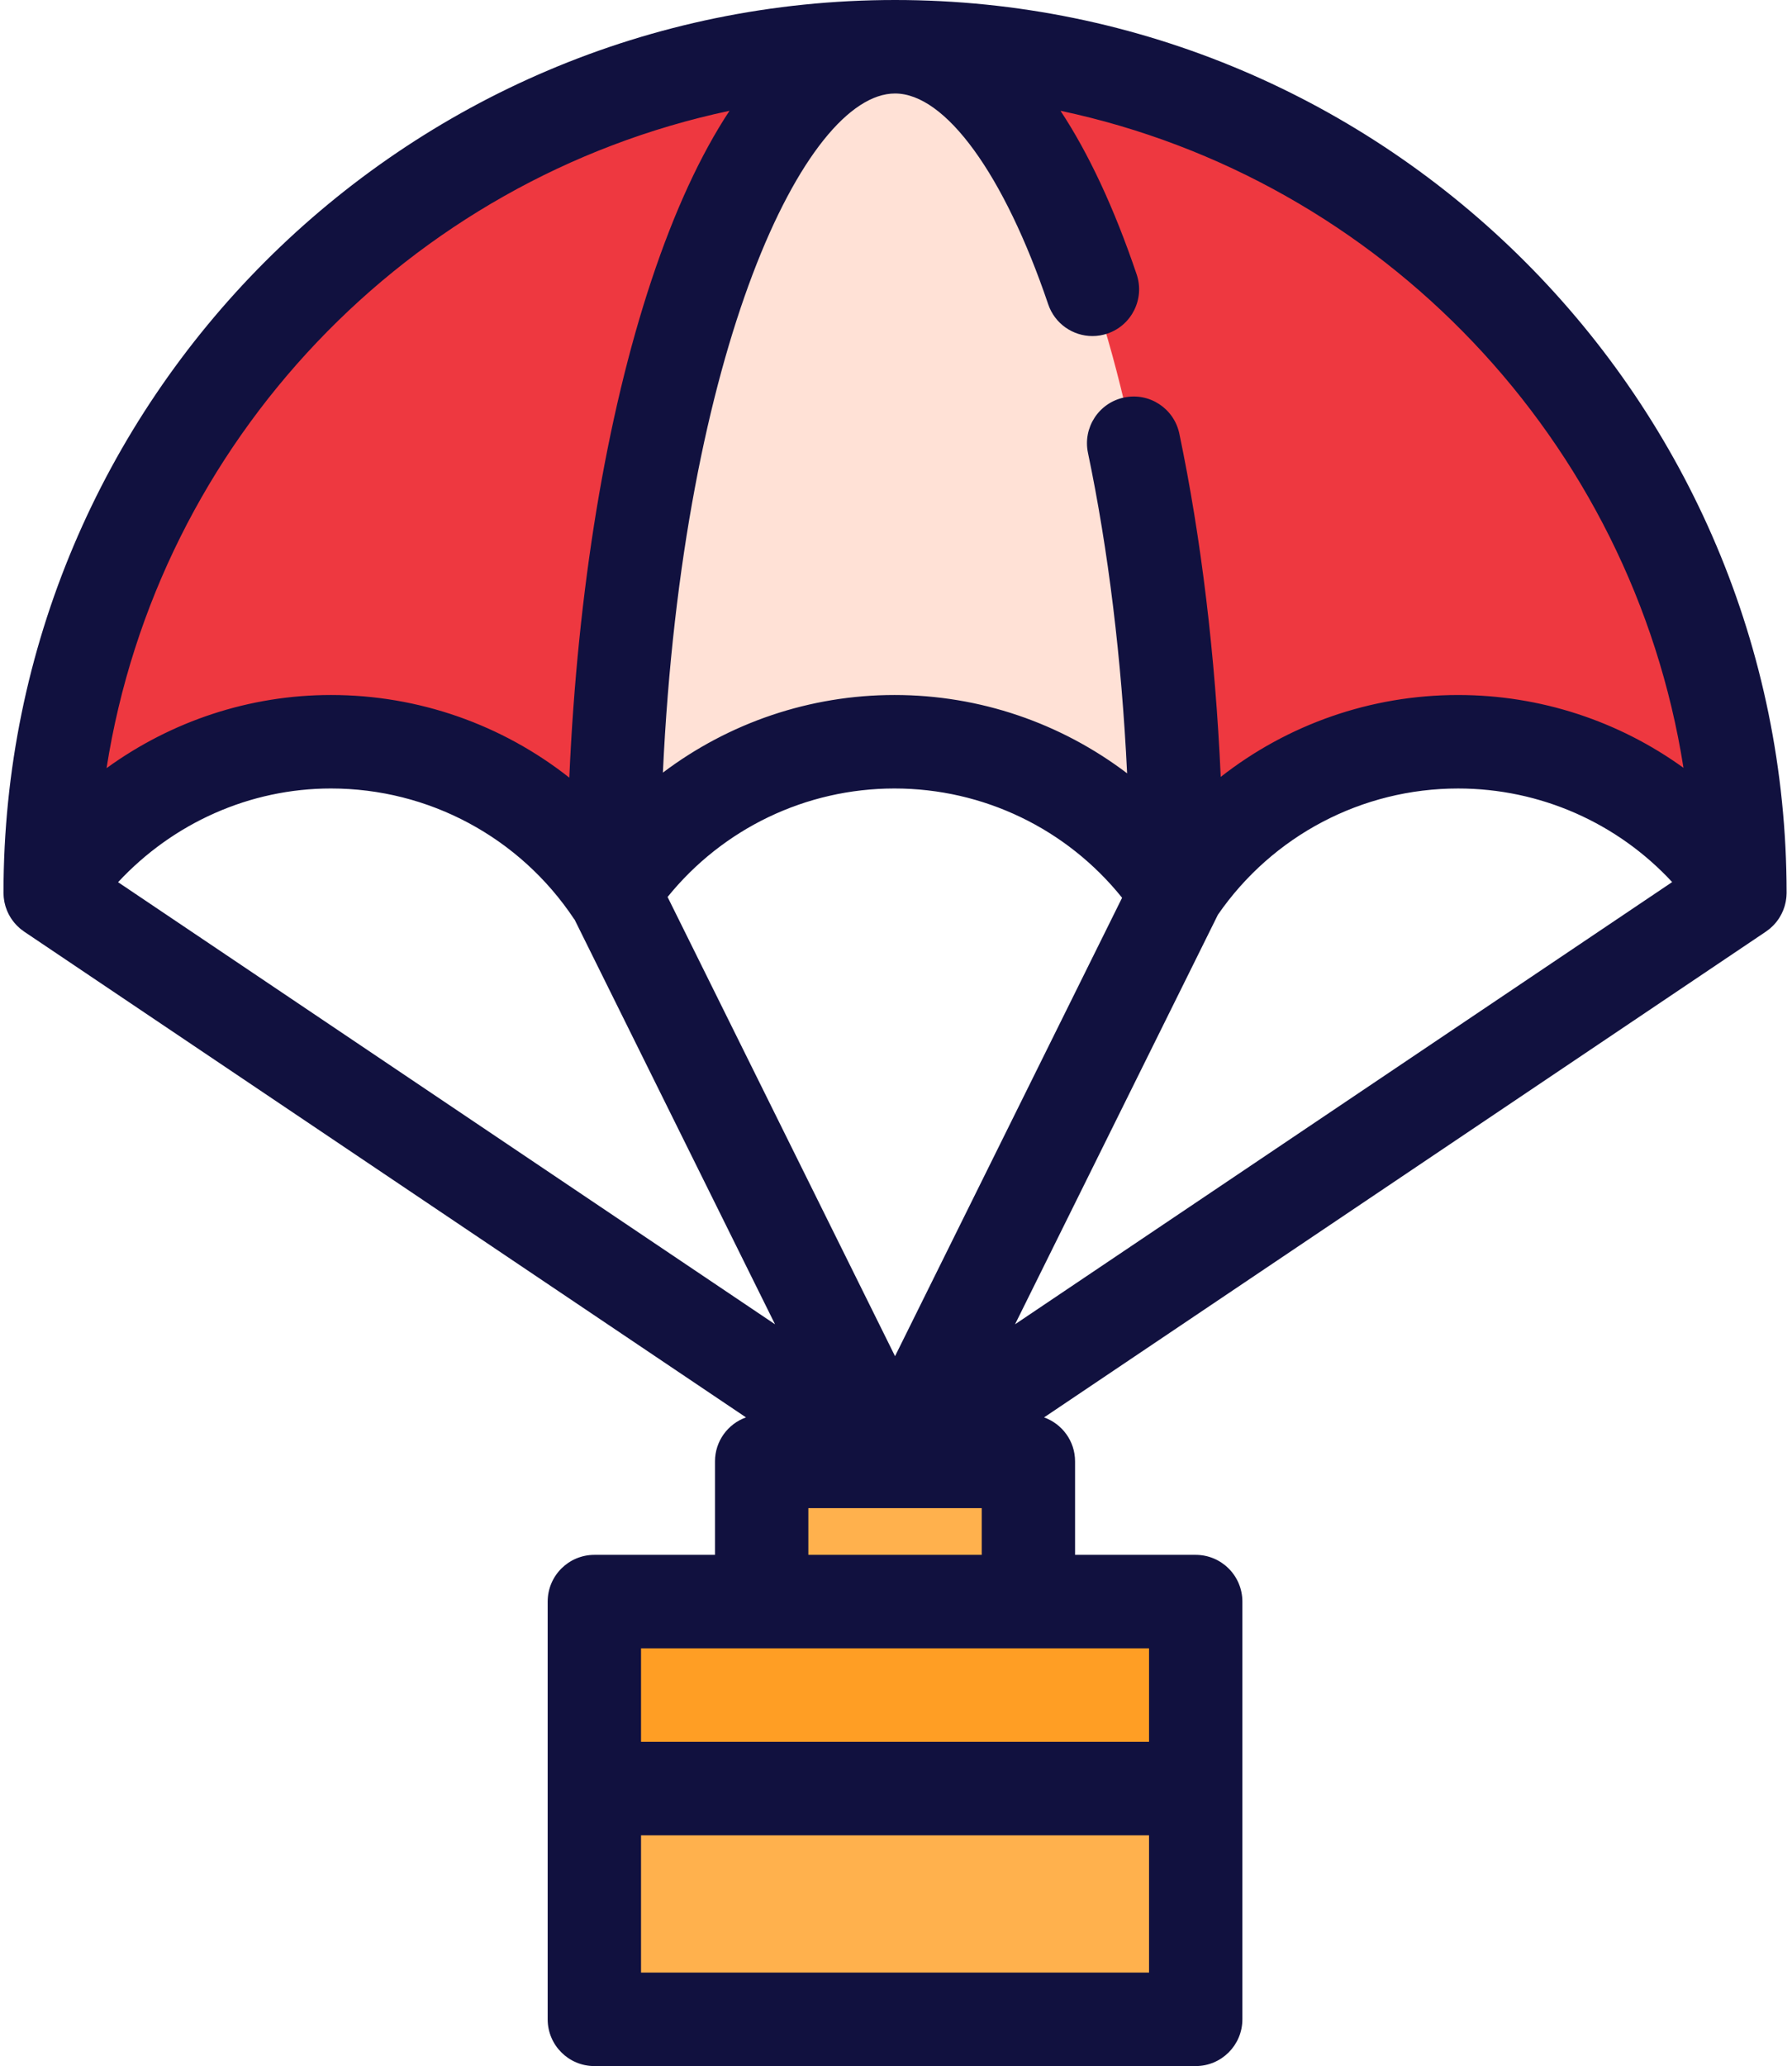 <svg width="164" height="189" viewBox="0 0 164 189" version="1.1" xmlns="http://www.w3.org/2000/svg" xmlns:xlink="http://www.w3.org/1999/xlink" xmlns:figma="http://www.figma.com/figma/ns">
<title>landing</title>
<desc>Created using Figma</desc>
<g id="Canvas" transform="translate(-3143 -666)" figma:type="canvas">
<g id="landing" style="mix-blend-mode:normal;" figma:type="frame">
<g id="Vector" style="mix-blend-mode:normal;" figma:type="vector">
<use xlink:href="#path0_fill" transform="translate(3147.59 670.276)" fill="#EE3840" style="mix-blend-mode:normal;"/>
</g>
<g id="Vector" style="mix-blend-mode:normal;" figma:type="vector">
<use xlink:href="#path1_fill" transform="translate(3212.7 799.685)" fill="#FFB14D" style="mix-blend-mode:normal;"/>
</g>
<g id="Vector" style="mix-blend-mode:normal;" figma:type="vector">
<use xlink:href="#path2_fill" transform="translate(3199.1 670.276)" fill="#FFE1D6" style="mix-blend-mode:normal;"/>
</g>
<g id="Vector" style="mix-blend-mode:normal;" figma:type="vector">
<use xlink:href="#path3_fill" transform="translate(3197.39 812.512)" fill="#FF9E24" style="mix-blend-mode:normal;"/>
</g>
<g id="Vector" style="mix-blend-mode:normal;" figma:type="vector">
<use xlink:href="#path4_fill" transform="translate(3197.39 829.618)" fill="#FFB14D" style="mix-blend-mode:normal;"/>
</g>
<g id="Vector" style="mix-blend-mode:normal;" figma:type="vector">
<use xlink:href="#path5_fill" transform="translate(3143.32 666)" fill="#11113F" style="mix-blend-mode:normal;"/>
</g>
</g>
</g>
<defs>
<path id="path0_fill" d="M 77.32 -1.35183e-07C 34.617 -1.35183e-07 -3.37627e-07 34.652 -3.37627e-07 77.396C 5.569 69.144 15 63.578 25.697 63.578C 36.455 63.578 45.928 69.066 51.486 77.396L 64.458 46.473L 90.089 46.473L 103.061 77.396C 108.617 69.066 118.091 63.578 128.849 63.578C 139.607 63.578 149.084 69.066 154.64 77.396C 154.64 34.652 120.022 -1.35183e-07 77.32 -1.35183e-07Z"/>
<path id="path1_fill" d="M 24.409 5.58758e-06L 2.56596e-06 5.58758e-06L 2.56596e-06 17.104L 24.409 17.104L 24.409 5.58758e-06Z"/>
<path id="path2_fill" d="M 25.805 -1.35183e-07C 11.57 -1.35183e-07 -2.656e-06 34.652 -2.656e-06 77.396C 5.556 69.066 15 63.578 25.757 63.578C 36.515 63.578 46.005 69.066 51.562 77.396C 51.562 34.652 40.039 -1.35183e-07 25.805 -1.35183e-07Z"/>
<path id="path3_fill" d="M 55.035 3.60489e-07L 1.39552e-06 3.60489e-07L 1.39552e-06 17.104L 27.517 25.656L 55.035 17.104L 55.035 3.60489e-07Z"/>
<path id="path4_fill" d="M 55.034 5.04684e-06L 0 5.04684e-06L 0 21.106L 55.034 21.106L 55.034 5.04684e-06Z"/>
<path id="path5_fill" d="M 162.038 84.583C 162.087 84.529 162.136 84.475 162.183 84.42C 162.222 84.373 162.259 84.326 162.297 84.278C 162.337 84.225 162.376 84.17 162.415 84.116C 162.449 84.067 162.483 84.018 162.515 83.968C 162.56 83.897 162.601 83.825 162.642 83.751C 162.671 83.698 162.7 83.645 162.728 83.591C 162.773 83.5 162.817 83.408 162.856 83.314C 162.873 83.273 162.888 83.231 162.904 83.189C 162.933 83.111 162.962 83.031 162.987 82.951C 163.001 82.907 163.013 82.862 163.026 82.818C 163.048 82.738 163.068 82.656 163.086 82.574C 163.095 82.53 163.105 82.486 163.113 82.441C 163.129 82.357 163.14 82.272 163.151 82.186C 163.156 82.143 163.162 82.1 163.166 82.057C 163.175 81.96 163.179 81.862 163.182 81.763C 163.182 81.73 163.185 81.698 163.185 81.664C 163.179 36.634 126.579 0 81.592 0C 36.603 0 0.002 36.636 0 81.669C 0 81.695 0.003 81.721 0.003 81.746C 0.005 81.851 0.009 81.956 0.019 82.059C 0.022 82.099 0.029 82.138 0.033 82.178C 0.044 82.267 0.056 82.356 0.072 82.444C 0.08 82.486 0.089 82.527 0.097 82.569C 0.116 82.655 0.136 82.739 0.16 82.822C 0.171 82.864 0.183 82.905 0.195 82.946C 0.222 83.031 0.252 83.115 0.284 83.197C 0.298 83.235 0.311 83.273 0.326 83.311C 0.37 83.417 0.419 83.521 0.471 83.624C 0.492 83.664 0.515 83.703 0.537 83.743C 0.579 83.819 0.622 83.894 0.669 83.968C 0.7 84.016 0.733 84.063 0.766 84.111C 0.805 84.167 0.845 84.224 0.888 84.278C 0.923 84.325 0.96 84.371 0.998 84.416C 1.046 84.473 1.096 84.529 1.147 84.584C 1.182 84.621 1.217 84.66 1.253 84.696C 1.342 84.785 1.435 84.872 1.532 84.953C 1.545 84.964 1.56 84.975 1.574 84.986C 1.664 85.059 1.757 85.129 1.853 85.195C 1.865 85.203 1.876 85.213 1.888 85.221L 67.951 129.66C 66.299 130.251 65.114 131.827 65.114 133.684L 65.114 142.236L 54.074 142.236C 51.714 142.236 49.802 144.151 49.802 146.512L 49.802 184.724C 49.802 187.085 51.714 189 54.074 189L 109.108 189C 111.467 189 113.38 187.085 113.38 184.724L 113.38 146.512C 113.38 144.151 111.467 142.236 109.108 142.236L 98.068 142.236L 98.068 133.684C 98.068 131.827 96.883 130.252 95.231 129.661L 161.294 85.221C 161.305 85.213 161.315 85.205 161.326 85.197C 161.427 85.127 161.525 85.055 161.62 84.977C 161.629 84.969 161.639 84.963 161.648 84.955C 161.745 84.874 161.837 84.788 161.926 84.699C 161.966 84.661 162.001 84.621 162.038 84.583ZM 60.776 82.053C 65.832 75.799 73.427 72.129 81.545 72.129C 89.694 72.129 97.316 75.827 102.371 82.126L 81.592 124.061L 60.776 82.053ZM 52.204 84.046C 52.224 84.076 52.248 84.101 52.269 84.13L 70.61 121.145L 10.487 80.701C 15.536 75.273 22.559 72.129 29.969 72.129C 38.914 72.13 47.227 76.585 52.204 84.046ZM 111.14 83.678C 116.143 76.439 124.325 72.13 133.121 72.13C 140.631 72.13 147.693 75.27 152.712 80.691L 92.574 121.145L 111.14 83.678ZM 153.749 70.241C 147.828 65.963 140.645 63.578 133.121 63.578C 125.127 63.578 117.518 66.274 111.398 71.07C 110.898 59.944 109.615 49.246 107.611 39.672C 107.127 37.361 104.866 35.878 102.554 36.364C 100.245 36.848 98.765 39.114 99.249 41.426C 101.118 50.355 102.33 60.334 102.831 70.743C 96.787 66.156 89.352 63.577 81.545 63.577C 73.775 63.577 66.374 66.132 60.346 70.678C 62.163 31.913 73.365 8.552 81.592 8.552C 86.208 8.552 91.578 15.942 95.61 27.838C 96.214 29.619 97.875 30.742 99.655 30.742C 100.11 30.742 100.573 30.669 101.028 30.514C 103.262 29.756 104.459 27.328 103.701 25.092C 101.649 19.035 99.312 14.036 96.734 10.134C 126.114 16.358 149.035 40.311 153.749 70.241ZM 66.442 10.136C 63.797 14.144 61.406 19.313 59.315 25.593C 55.148 38.105 52.54 53.992 51.781 71.137C 45.646 66.298 38.002 63.577 29.97 63.577C 22.512 63.577 15.356 65.974 9.432 70.269C 14.134 40.329 37.056 16.364 66.442 10.136ZM 58.346 180.448L 58.346 167.893L 104.838 167.893L 104.838 180.448L 58.346 180.448ZM 104.838 159.34L 58.346 159.34L 58.346 150.788L 104.838 150.788L 104.838 159.34ZM 73.658 142.236L 73.658 137.96L 89.525 137.96L 89.525 142.236L 73.658 142.236Z"/>
</defs>
</svg>
